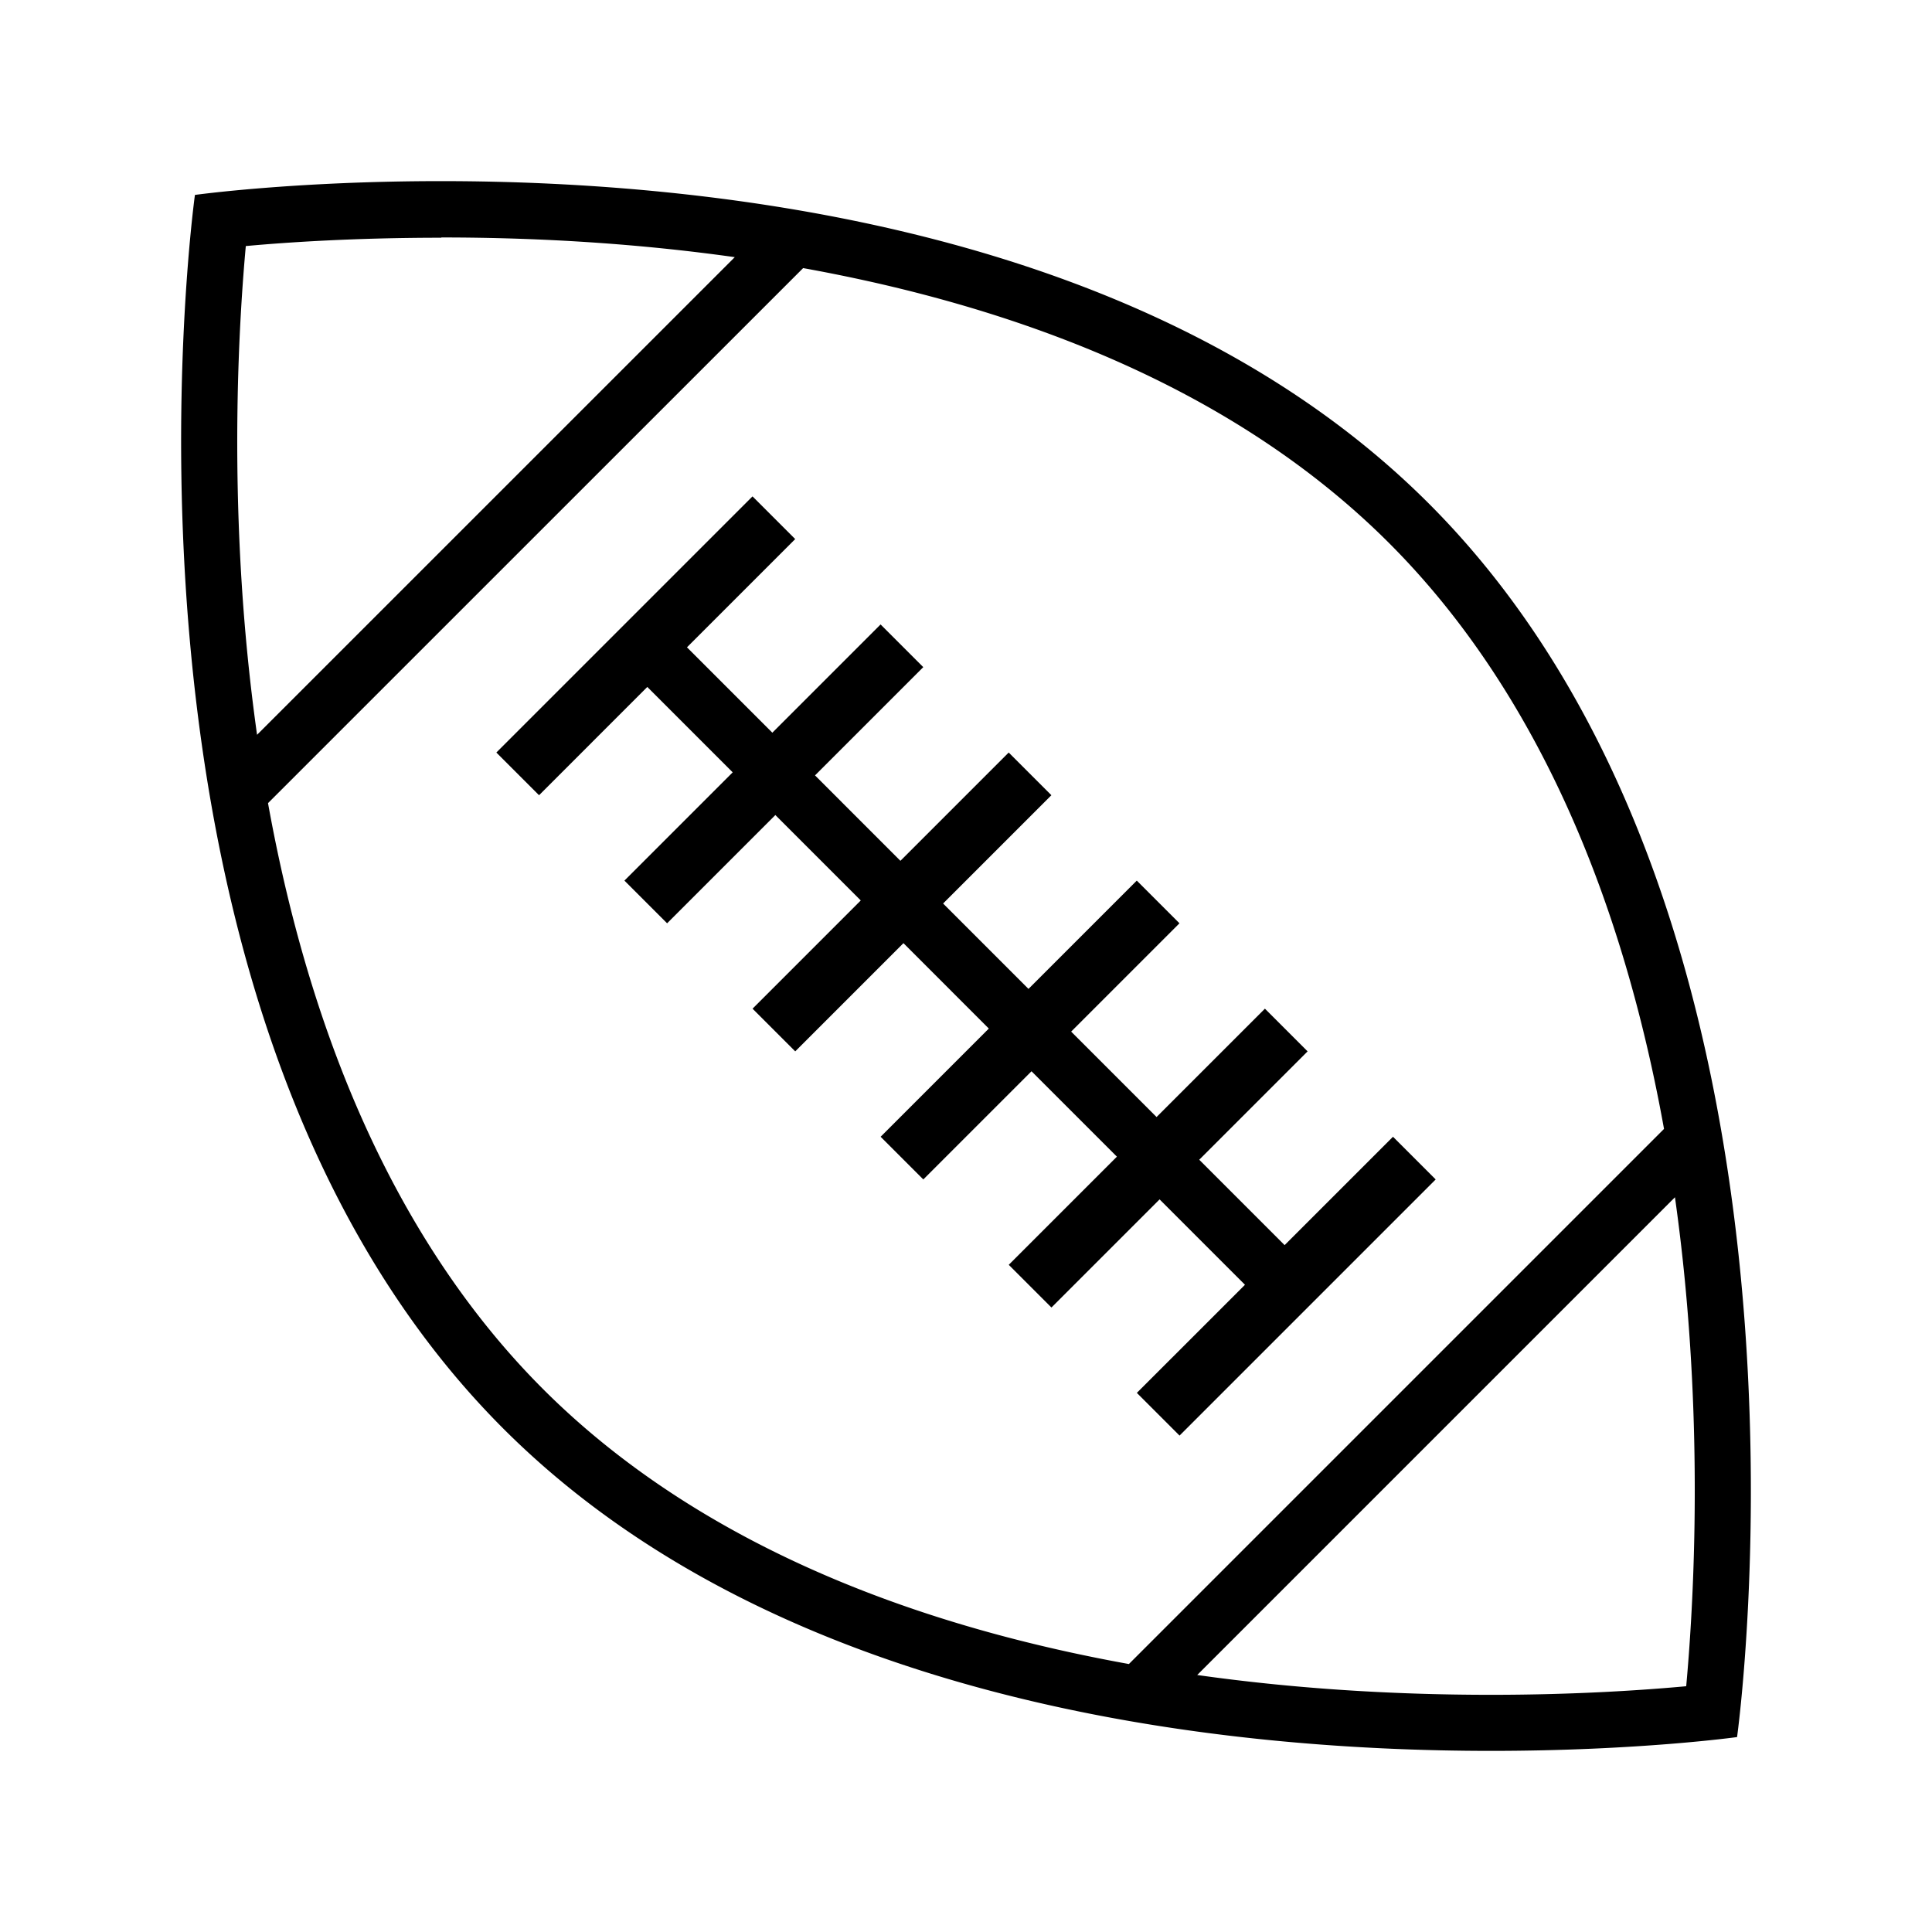 <svg xmlns="http://www.w3.org/2000/svg" width="32" height="32" viewBox="0 0 512 512" id="american-football"><path d="M378.605 133.395C305.902 60.691 189.38 47.998 116.85 48c-38.926.001-65.191 3.658-65.191 3.658s-29.984 215.227 81.736 326.947C206.099 451.309 322.617 464 395.149 464c38.926 0 65.192-3.658 65.192-3.658s29.985-215.226-81.736-326.947zM65.142 65.208C76.137 64.194 94.374 63 116.856 63H117l-.068-.071c27.167 0 53.167 1.754 77.792 5.22L68.124 194.73a515.877 515.877 0 0 1-2.64-22.246c-4.586-47.435-2.086-88.228-.342-107.276zM143.9 368.102c-23.85-23.852-42.793-54.938-56.304-92.396-6.973-19.332-12.51-40.373-16.57-62.866L212.838 71.05c10.672 1.929 21.064 4.191 31.141 6.804 52.027 13.492 93.783 35.708 124.139 66.064 23.851 23.85 42.786 54.928 56.297 92.386 6.974 19.333 12.509 40.375 16.567 62.871L299.17 440.986c-10.66-1.93-21.041-4.191-31.104-6.801-52.03-13.489-93.806-35.726-124.166-66.083zm302.961 78.766c-10.994 1.012-29.23 2.275-51.71 2.275-27.192 0-53.225-1.77-77.876-5.25l126.607-126.607a516.862 516.862 0 0 1 2.638 22.233c4.588 47.437 2.086 88.298.341 107.349z"></path><path d="M307.304 317.847l22.625 22.632-28.654 28.652 11.315 11.314 67.881-67.881-11.314-11.314-28.721 28.721-22.625-22.631 28.716-28.717-11.313-11.313-28.715 28.714-22.633-22.638 28.702-28.702-11.313-11.314-28.7 28.7-22.626-22.631 28.697-28.697-11.314-11.313-28.694 28.695-22.631-22.637 28.687-28.687-11.313-11.313-28.685 28.685-22.624-22.63 28.682-28.682-11.313-11.313-67.883 67.882 11.314 11.314 28.693-28.694 22.624 22.63-28.691 28.691 11.313 11.313 28.689-28.689 22.63 22.637-28.678 28.679 11.313 11.313 28.677-28.677 22.626 22.631-28.674 28.674 11.314 11.313 28.671-28.671 22.633 22.638-28.66 28.66 11.314 11.314z"></path></svg>